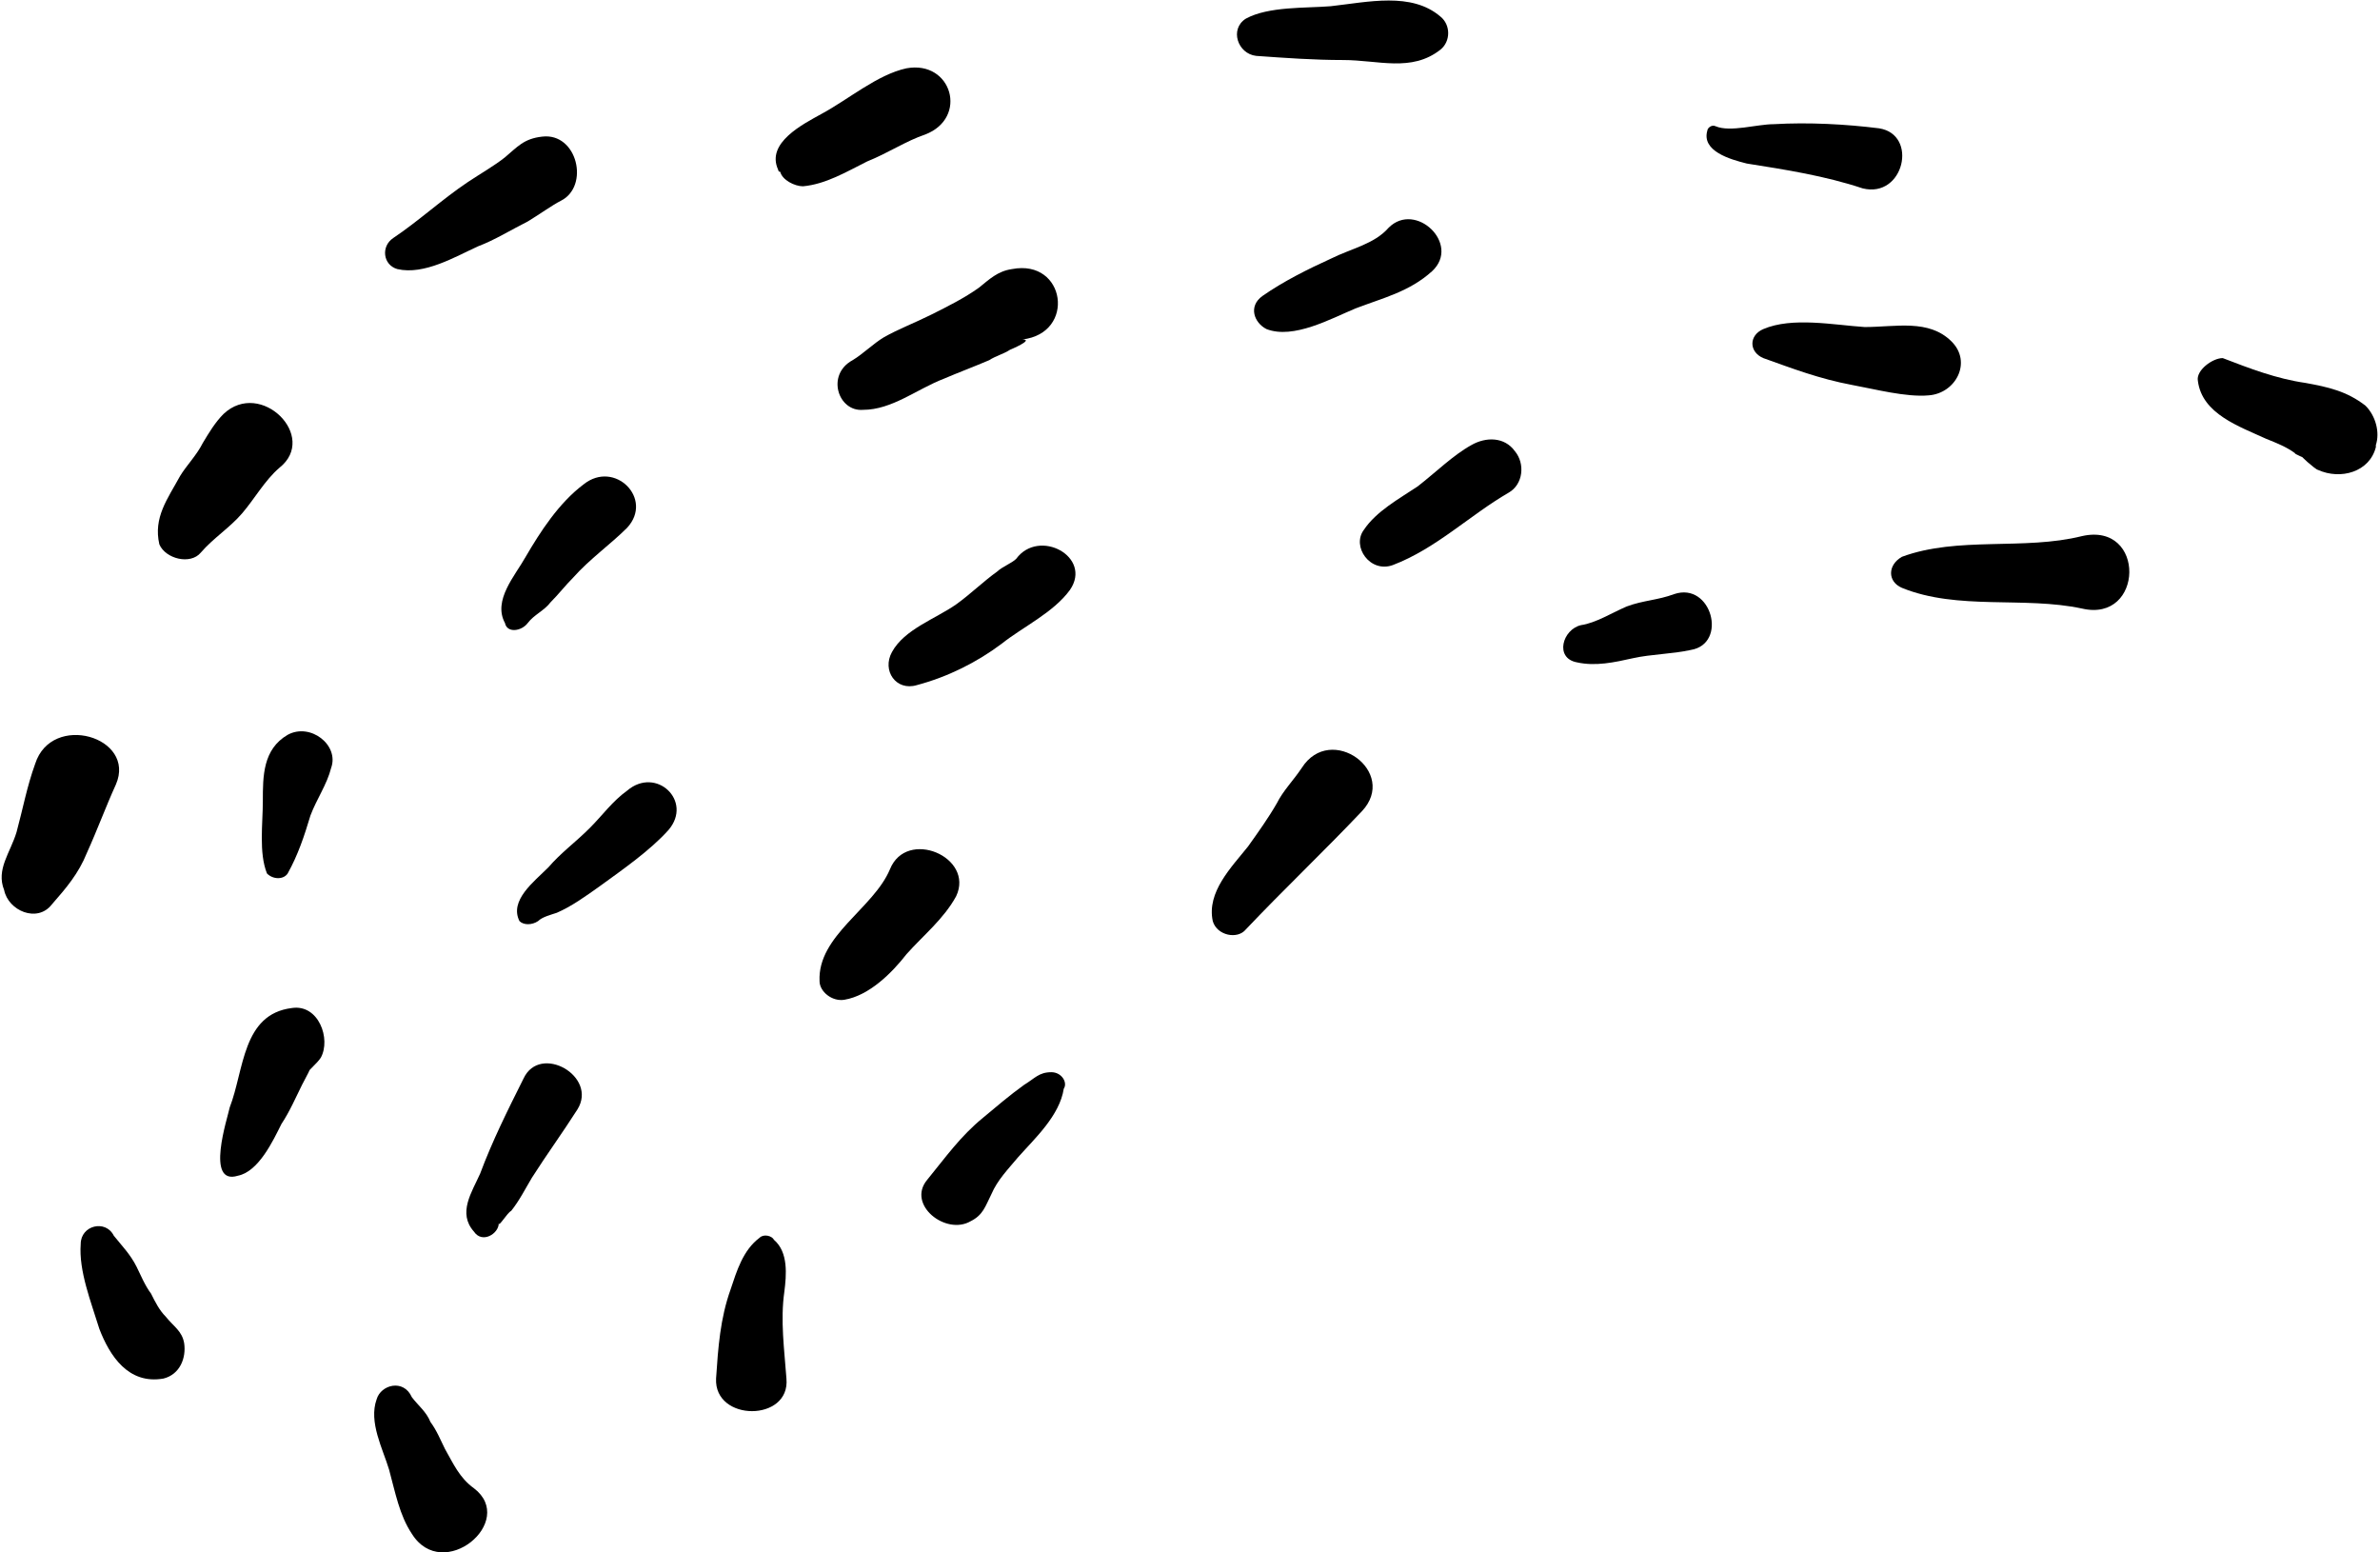 <svg xmlns="http://www.w3.org/2000/svg" viewBox="0 0 115 75" style="enable-background:new 0 0 115 75;" xml:space="preserve"><g>	<path d="M41.7,19.8c1.4,0,2.6-1,3.9-1.5c0.7-0.3,1.5-0.6,2.2-0.9c0.3-0.2,0.7-0.3,1-0.5c0,0,1.2-0.5,0.6-0.5  c2.6-0.3,2.1-3.9-0.5-3.4c-0.7,0.1-1.1,0.5-1.6,0.9c-0.7,0.5-1.5,0.9-2.3,1.3c-0.8,0.4-1.6,0.7-2.3,1.1c-0.5,0.3-1,0.8-1.5,1.1  C39.9,18.1,40.5,19.9,41.7,19.8L41.7,19.8z"></path>	<path d="M19.2,13c1.3,0.3,2.8-0.6,3.9-1.1c0.8-0.3,1.6-0.8,2.4-1.2c0.5-0.3,1.2-0.8,1.6-1c1.4-0.7,0.8-3.3-0.9-3.1  c-0.9,0.1-1.2,0.5-1.8,1c-0.5,0.4-1.2,0.8-1.8,1.2c-1.2,0.8-2.4,1.9-3.6,2.7C18.4,11.9,18.5,12.8,19.2,13z"></path>	<path d="M37.6,8.2c0,0,0,0.1,0.1,0.1C37.8,8.7,38.4,9,38.8,9c1.1-0.1,2.1-0.7,3.1-1.2c1-0.4,1.9-1,2.8-1.3c2.1-0.8,1.3-3.6-0.9-3.2  c-1.4,0.3-2.8,1.5-4.1,2.2C38.8,6,37,6.9,37.6,8.2L37.6,8.2z"></path>	<path d="M61.2,15.9c1.3,0.5,3.1-0.5,4.3-1c1.3-0.5,2.6-0.8,3.7-1.8c1.4-1.3-0.8-3.4-2.1-2.1c-0.7,0.8-1.8,1-2.8,1.5  c-1.1,0.5-2.3,1.1-3.3,1.8C60.3,14.8,60.6,15.6,61.2,15.9L61.2,15.9z"></path>	<path d="M67.3,27.3c2.1-0.8,3.7-2.4,5.6-3.5c0.7-0.4,0.8-1.4,0.3-2c-0.5-0.7-1.4-0.7-2.1-0.3c-0.9,0.5-1.7,1.3-2.6,2  c-0.9,0.6-2,1.2-2.6,2.1C65.3,26.4,66.2,27.7,67.3,27.3L67.3,27.3z"></path>	<path d="M60.2,44.9c1.8-1.9,3.8-3.8,5.6-5.7c1.8-1.9-1.5-4.3-2.9-2.1c-0.4,0.6-0.9,1.1-1.2,1.7c-0.4,0.7-0.9,1.4-1.4,2.1  c-0.8,1-2,2.2-1.7,3.6C58.8,45.2,59.8,45.4,60.2,44.9z"></path>	<path d="M40.8,48.3c1.2-0.2,2.3-1.3,3-2.2c0.8-0.9,1.8-1.7,2.4-2.8c0.9-1.9-2.4-3.3-3.2-1.3c-0.8,1.9-3.5,3.2-3.4,5.4  C39.6,47.9,40.2,48.4,40.8,48.3L40.8,48.3z"></path>	<path d="M24.1,59.1c0,0.2,0.4-0.5,0.6-0.6c0.4-0.5,0.7-1.1,1-1.6c0.7-1.1,1.5-2.2,2.2-3.3c1-1.6-1.8-3.2-2.6-1.5  c-0.8,1.6-1.5,3-2.1,4.6c-0.4,0.9-1.1,1.9-0.3,2.8C23.3,60.1,24.1,59.6,24.1,59.1L24.1,59.1z"></path>	<path d="M11.5,56.8c1-0.2,1.7-1.7,2.1-2.5c0.4-0.6,0.7-1.3,1-1.9c0,0,0.7-1.3,0.2-0.5c0.2-0.3,0.5-0.5,0.7-0.8  c0.5-0.9-0.1-2.6-1.4-2.4c-2.4,0.3-2.3,3-3,4.8C11,54,9.9,57.3,11.5,56.8L11.5,56.8z"></path>	<path d="M26,44.5c0.2-0.2,0.6-0.3,0.9-0.4c0.7-0.3,1.4-0.8,2.1-1.3c1.1-0.8,2.4-1.7,3.3-2.7c1.2-1.4-0.6-3.1-2-1.9  c-0.7,0.5-1.2,1.2-1.8,1.8c-0.7,0.7-1.4,1.2-2,1.9c-0.7,0.7-1.9,1.6-1.4,2.6C25.3,44.7,25.7,44.7,26,44.5z"></path>	<path d="M13.9,42.2c0.5-0.9,0.8-1.8,1.1-2.8c0.3-0.8,0.8-1.5,1-2.3c0.4-1.1-1-2.2-2.1-1.6c-1.2,0.7-1.2,2-1.2,3.2  c0,1.1-0.2,2.5,0.2,3.5C13.2,42.5,13.7,42.5,13.9,42.2L13.9,42.2z"></path>	<path d="M60.7,2.7c1.4,0.1,2.8,0.2,4.2,0.2c1.7,0,3.3,0.6,4.7-0.5c0.5-0.4,0.5-1.2,0-1.6c-1.4-1.2-3.5-0.7-5.3-0.5  c-1.2,0.1-3,0-4.1,0.6C59.4,1.4,59.8,2.6,60.7,2.7L60.7,2.7z"></path>	<path d="M82.5,6.3c-0.3,1,1.1,1.4,1.9,1.6c1.9,0.3,3.8,0.6,5.6,1.2c2,0.5,2.7-2.6,0.8-2.9C89.2,6,87.4,5.9,85.7,6  c-0.8,0-2.1,0.4-2.8,0.1C82.7,6,82.5,6.2,82.5,6.3L82.5,6.3z"></path>	<path d="M85.2,17.3c1.4,0.5,2.7,1,4.3,1.3c1.1,0.2,2.6,0.6,3.7,0.5c1.3-0.1,2.1-1.6,1.1-2.6c-1.1-1.1-2.7-0.7-4.2-0.7  c-1.5-0.1-3.5-0.5-4.9,0.1C84.5,16.2,84.5,17,85.2,17.3L85.2,17.3z"></path>	<path d="M91.9,28.4c2.7,1.1,5.9,0.4,8.7,1c3,0.7,3.1-4.2,0-3.5c-2.8,0.7-6,0-8.7,1C91.2,27.3,91.2,28.1,91.9,28.4z"></path>	<path d="M50.8,51.8c-0.6,0-0.8,0.3-1.3,0.6c-0.7,0.5-1.4,1.1-2,1.6c-1.1,0.9-1.8,1.9-2.7,3c-1,1.2,0.9,2.7,2.1,2  c0.6-0.3,0.7-0.7,1-1.3c0.3-0.7,0.8-1.2,1.3-1.8c0.8-0.9,2-2,2.2-3.3C51.6,52.3,51.3,51.8,50.8,51.8L50.8,51.8z"></path>	<path d="M36.7,59.8c-0.8,0.6-1.1,1.6-1.4,2.5c-0.5,1.4-0.6,2.8-0.7,4.3c-0.1,2.1,3.6,2.1,3.4,0c-0.1-1.4-0.3-2.8-0.1-4.2  c0.1-0.8,0.2-1.9-0.5-2.5C37.3,59.7,36.9,59.6,36.7,59.8z"></path>	<path d="M18.2,67.6c-0.4,1.1,0.3,2.4,0.6,3.4c0.3,1.1,0.5,2.2,1.1,3.1c1.5,2.4,5.1-0.6,3-2.2c-0.7-0.5-1-1.2-1.4-1.9  c-0.2-0.4-0.4-0.9-0.7-1.3c-0.2-0.5-0.6-0.8-0.9-1.2C19.5,66.6,18.4,66.9,18.2,67.6L18.2,67.6z"></path>	<path d="M2.5,43.7c0.7-0.8,1.3-1.5,1.7-2.5c0.5-1.1,0.9-2.2,1.4-3.3c1-2.3-3.1-3.5-3.9-1c-0.4,1.1-0.6,2.2-0.9,3.3  c-0.3,1-1,1.8-0.6,2.8C0.4,44,1.8,44.6,2.5,43.7L2.5,43.7z"></path>	<path d="M9.7,26.7c0.6-0.7,1.4-1.2,2-1.9c0.6-0.7,1.1-1.6,1.8-2.2c1.9-1.5-0.9-4.3-2.7-2.6c-0.4,0.4-0.7,0.9-1,1.4  c-0.3,0.6-0.8,1.1-1.1,1.6c-0.6,1.1-1.3,2-1,3.3C8,27,9.2,27.3,9.7,26.7L9.7,26.7z"></path>	<path d="M44.3,33.1c1.5-0.4,2.9-1.1,4.1-2c1-0.8,2.5-1.5,3.3-2.6c1.1-1.6-1.5-3-2.6-1.5c-0.2,0.2-0.7,0.4-0.9,0.6  c-0.7,0.5-1.3,1.1-2,1.6c-1,0.7-2.5,1.2-3.1,2.3C42.6,32.4,43.3,33.4,44.3,33.1L44.3,33.1z"></path>	<path d="M25.5,30.1c0.3-0.4,0.8-0.6,1.1-1c0.4-0.4,0.7-0.8,1.1-1.2c0.8-0.9,1.8-1.6,2.6-2.4c1.3-1.4-0.6-3.3-2.1-2.1  c-1.2,0.9-2.1,2.3-2.8,3.5c-0.5,0.9-1.6,2.1-1,3.2C24.5,30.6,25.2,30.5,25.5,30.1L25.5,30.1z"></path>	<path d="M76.2,32c0.9,0.2,1.8,0,2.7-0.2c0.9-0.2,1.9-0.2,2.8-0.4c1.8-0.3,1-3.3-0.8-2.7c-0.8,0.3-1.5,0.3-2.3,0.6  c-0.7,0.3-1.5,0.8-2.2,0.9C75.5,30.4,75.1,31.8,76.2,32z"></path>	<path d="M106.2,18.4c0.2,1.6,2,2.2,3.3,2.8c0.5,0.2,1,0.4,1.4,0.7c-0.1,0,0.6,0.3,0.4,0.2c-0.3-0.2,0.6,0.6,0.7,0.6  c1.1,0.5,2.5,0.1,2.8-1.1c0,0,0-0.1,0-0.1c0.2-0.6,0-1.4-0.5-1.9c-0.9-0.7-1.8-0.9-2.9-1.1c-1.4-0.2-2.7-0.7-4-1.2  C106.9,17.3,106.1,17.9,106.2,18.4L106.2,18.4z"></path>	<path d="M3.9,60.1c-0.1,1.3,0.5,2.8,0.9,4.1c0.5,1.3,1.4,2.7,3.1,2.4c0.8-0.2,1.1-1,1-1.7c-0.1-0.6-0.5-0.8-0.9-1.3  c-0.3-0.3-0.5-0.7-0.7-1.1c-0.3-0.4-0.5-0.9-0.7-1.3c-0.3-0.6-0.7-1-1.1-1.5C5.1,58.9,3.9,59.2,3.9,60.1z"></path></g></svg>